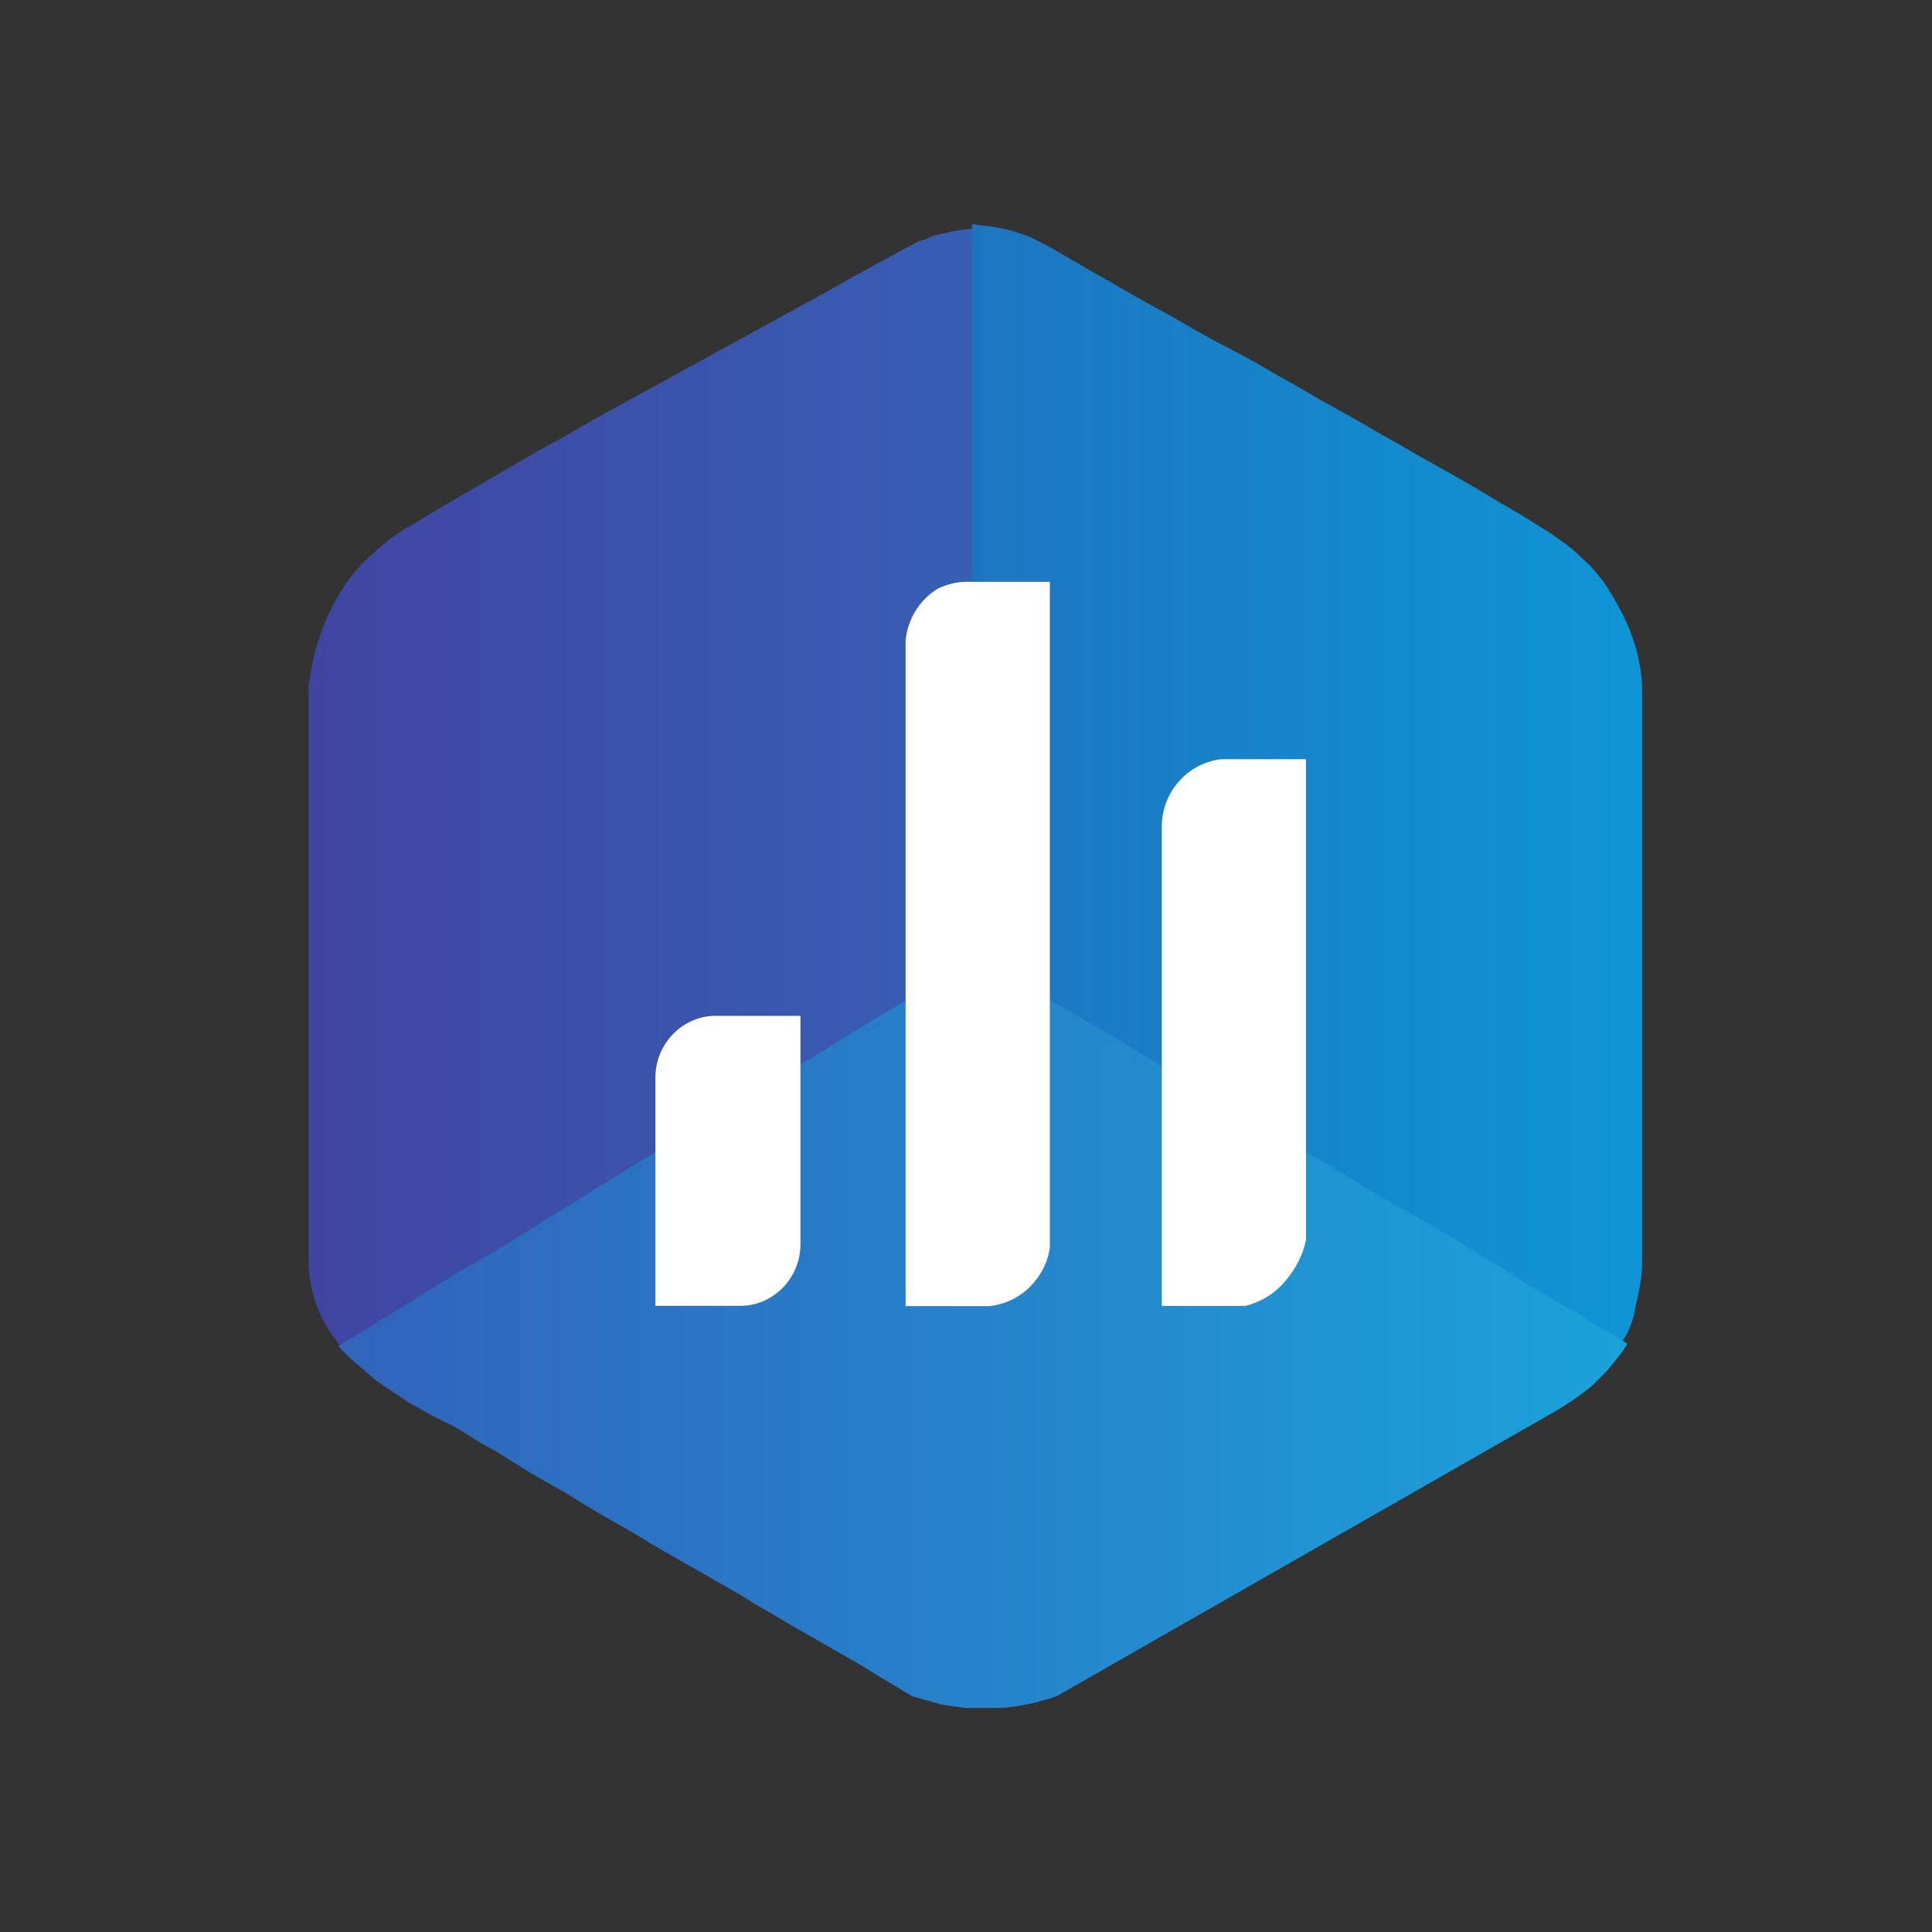 <svg width="20" height="20" viewBox="0 0 20 20" fill="none" xmlns="http://www.w3.org/2000/svg">
<rect x="0" y="0" width="20" height="20" fill="#333333" stroke="none"/>
<path d="M3.808 13.791L3.929 13.713L4.11 13.61L4.291 13.489L4.507 13.36L4.558 13.334L4.636 13.282L4.817 13.17L4.973 13.084L5.085 13.014L5.352 12.851L5.602 12.695L5.706 12.635L5.74 12.618L5.887 12.531L6.155 12.376L6.189 12.35L6.612 12.109L6.733 12.031L6.957 11.893L6.974 11.884L7.207 11.746L7.224 11.738L7.302 11.686L7.431 11.608L7.466 11.591L7.733 11.427L8.001 11.272L8.096 11.211L8.199 11.151L8.363 11.056L8.795 10.797L9.097 10.625L9.217 10.547L9.338 10.478L9.606 10.314L9.692 10.262L9.813 10.193L9.959 10.107L10.132 10.003V2.359C10.046 2.368 9.951 2.377 9.864 2.394L9.718 2.428C9.675 2.437 9.632 2.446 9.597 2.472L9.511 2.497L9.33 2.592L8.795 2.886L8.536 3.032L6.129 4.352L5.861 4.508L5.594 4.654L4.524 5.276L4.257 5.439C4.213 5.457 4.179 5.483 4.153 5.5C4.101 5.534 4.041 5.569 3.998 5.612C3.911 5.681 3.825 5.759 3.747 5.836L3.73 5.854C3.627 5.966 3.54 6.095 3.463 6.233C3.316 6.509 3.221 6.82 3.195 7.13V13.066C3.195 13.204 3.221 13.342 3.264 13.472C3.307 13.61 3.376 13.739 3.463 13.851C3.489 13.886 3.515 13.92 3.54 13.946L3.73 13.834L3.808 13.791Z" fill="url(#paint0_linear_31346_171735)"/>
<path d="M16.801 6.367C16.74 6.246 16.671 6.125 16.594 6.013C16.55 5.961 16.507 5.909 16.464 5.858L16.378 5.78C16.309 5.711 16.24 5.651 16.162 5.599C16.11 5.564 16.067 5.53 16.041 5.513L15.955 5.461L15.748 5.331L15.541 5.211L15.325 5.081L15.118 4.96L14.687 4.719L14.48 4.598L14.264 4.477L14.057 4.356L13.626 4.115L13.419 3.994L13.203 3.873L12.996 3.752L12.789 3.64L12.573 3.528L12.357 3.407L12.15 3.287L11.943 3.174L11.728 3.054L11.521 2.933L11.305 2.812L10.891 2.571L10.675 2.458C10.615 2.432 10.546 2.415 10.477 2.389C10.408 2.372 10.339 2.355 10.27 2.346C10.2 2.338 10.123 2.329 10.062 2.32V10.042L10.097 10.059L10.27 10.171L10.399 10.249L10.485 10.292L10.572 10.344L10.64 10.387L10.822 10.491L10.934 10.56L11.072 10.646L11.175 10.706L11.538 10.913L11.9 11.138L12.081 11.241L12.219 11.328L12.383 11.422L12.47 11.474L12.608 11.56L12.763 11.647L12.797 11.673L12.996 11.793L13.143 11.88L13.324 11.992L13.384 12.026L13.436 12.052L13.574 12.13L13.695 12.199L13.876 12.311L14.117 12.449L14.29 12.553L14.497 12.682L14.583 12.734H14.601L14.695 12.786L14.903 12.915L15.118 13.036L15.325 13.165L15.507 13.277L15.541 13.295L15.739 13.415L15.765 13.433L15.903 13.519L15.955 13.553L16.369 13.795L16.481 13.855L16.585 13.916L16.714 14.002L16.792 13.89L16.818 13.847C16.878 13.752 16.913 13.64 16.93 13.528C16.965 13.389 16.991 13.252 16.999 13.113V7.143C16.999 6.884 16.921 6.608 16.801 6.367V6.367Z" fill="url(#paint1_linear_31346_171735)"/>
<path d="M16.579 13.755L16.476 13.695L16.372 13.617L16.295 13.574L16.105 13.47L15.993 13.401L15.863 13.324L15.639 13.186L15.613 13.168L15.579 13.142L15.398 13.039L15.216 12.927L15.044 12.815L14.863 12.711L14.699 12.616L14.595 12.556L14.5 12.504L14.198 12.331L14.155 12.306L13.948 12.176L13.732 12.047L13.655 12.004L13.594 11.969L13.456 11.909L13.292 11.814L13.085 11.684L13.051 11.65L12.87 11.546L12.844 11.529L12.671 11.425L12.55 11.357L12.507 11.331L12.326 11.219L12.24 11.175L11.619 10.787L11.403 10.658L11.187 10.537L11.135 10.502L11.058 10.459L10.989 10.416H10.972L10.626 10.209L10.531 10.131L10.48 10.097L10.35 10.019L10.143 9.898L9.997 9.985L9.971 10.002L9.876 10.054L9.703 10.157L9.643 10.192L9.28 10.416L9.22 10.451L9.073 10.537L8.858 10.666L8.737 10.744L8.375 10.968H8.366L8.271 11.029L8.099 11.132L8.021 11.175L7.659 11.4L7.477 11.503L7.426 11.538L7.218 11.667L7.115 11.727L6.96 11.831L6.934 11.84L6.761 11.943L6.701 11.978L6.658 12.004L6.39 12.168L6.166 12.306L6.045 12.383L5.864 12.495L5.717 12.582L5.597 12.659L5.502 12.72L5.139 12.944L4.958 13.047L4.932 13.065L4.777 13.151L4.509 13.315L4.449 13.35L4.233 13.488L3.966 13.651L3.742 13.79L3.681 13.824L3.5 13.936L3.638 14.074L3.681 14.109C3.742 14.161 3.802 14.212 3.862 14.264C3.923 14.316 3.983 14.35 4.044 14.393L4.225 14.514L4.406 14.618C4.466 14.652 4.527 14.678 4.587 14.713L4.682 14.756L4.768 14.807L4.949 14.92L5.131 15.023L5.493 15.248L5.855 15.455L6.037 15.567L6.209 15.67L6.571 15.877L6.753 15.989L7.659 16.507L7.84 16.619L8.021 16.723L8.193 16.826L8.918 17.241L9.099 17.353L9.444 17.56L9.626 17.611C9.686 17.629 9.746 17.646 9.807 17.655L9.988 17.68H10.342C10.402 17.68 10.463 17.672 10.523 17.663L10.704 17.629L10.885 17.577L10.954 17.551L11.058 17.491L16.131 14.592L16.226 14.531L16.303 14.48C16.364 14.437 16.424 14.393 16.485 14.342L16.64 14.186C16.648 14.178 16.657 14.161 16.666 14.152C16.735 14.074 16.795 13.996 16.847 13.91L16.666 13.798L16.579 13.755Z" fill="url(#paint2_linear_31346_171735)"/>
<path d="M5.602 12.695H5.619L5.74 12.617L5.705 12.634L5.602 12.695Z" fill="url(#paint3_linear_31346_171735)"/>
<path d="M5.602 12.695H5.619L5.74 12.617L5.705 12.634L5.602 12.695Z" fill="url(#paint4_linear_31346_171735)"/>
<path d="M4.28 13.497L3.918 13.721L3.797 13.799L4.013 13.669L4.28 13.497L4.504 13.367L4.461 13.393L4.28 13.497Z" fill="url(#paint5_linear_31346_171735)"/>
<path d="M4.28 13.497L3.918 13.721L3.797 13.799L4.013 13.669L4.28 13.497L4.504 13.367L4.461 13.393L4.28 13.497Z" fill="url(#paint6_linear_31346_171735)"/>
<path d="M4.644 13.284L4.566 13.328L4.834 13.172L4.981 13.086L4.825 13.172L4.644 13.284Z" fill="url(#paint7_linear_31346_171735)"/>
<path d="M4.644 13.284L4.566 13.328L4.834 13.172L4.981 13.086L4.825 13.172L4.644 13.284Z" fill="url(#paint8_linear_31346_171735)"/>
<path d="M6.949 11.899L6.975 11.891L6.949 11.899Z" fill="url(#paint9_linear_31346_171735)"/>
<path d="M6.949 11.899L6.975 11.891L6.949 11.899Z" fill="url(#paint10_linear_31346_171735)"/>
<path d="M6.421 12.204L6.24 12.316L6.18 12.351L6.413 12.212L6.68 12.057L6.723 12.031L6.602 12.109L6.421 12.204Z" fill="url(#paint11_linear_31346_171735)"/>
<path d="M6.421 12.204L6.24 12.316L6.18 12.351L6.413 12.212L6.68 12.057L6.723 12.031L6.602 12.109L6.421 12.204Z" fill="url(#paint12_linear_31346_171735)"/>
<path d="M8.916 10.705L8.855 10.739L9.063 10.61L9.209 10.523L9.088 10.601L8.916 10.705Z" fill="url(#paint13_linear_31346_171735)"/>
<path d="M8.916 10.705L8.855 10.739L9.063 10.61L9.209 10.523L9.088 10.601L8.916 10.705Z" fill="url(#paint14_linear_31346_171735)"/>
<path d="M7.234 11.723L7.441 11.594L7.312 11.671L7.234 11.723Z" fill="url(#paint15_linear_31346_171735)"/>
<path d="M7.234 11.723L7.441 11.594L7.312 11.671L7.234 11.723Z" fill="url(#paint16_linear_31346_171735)"/>
<path d="M9.684 10.241L9.942 10.086L9.796 10.172L9.684 10.241Z" fill="url(#paint17_linear_31346_171735)"/>
<path d="M9.684 10.241L9.942 10.086L9.796 10.172L9.684 10.241Z" fill="url(#paint18_linear_31346_171735)"/>
<path d="M8.098 11.203L8.27 11.1L8.365 11.039L8.201 11.143L8.098 11.203Z" fill="url(#paint19_linear_31346_171735)"/>
<path d="M8.098 11.203L8.27 11.1L8.365 11.039L8.201 11.143L8.098 11.203Z" fill="url(#paint20_linear_31346_171735)"/>
<path d="M16.492 13.777L16.285 13.656L16.389 13.725L16.492 13.777Z" fill="url(#paint21_linear_31346_171735)"/>
<path d="M16.492 13.777L16.285 13.656L16.389 13.725L16.492 13.777Z" fill="url(#paint22_linear_31346_171735)"/>
<path d="M15.574 13.229L15.539 13.203L15.565 13.22L15.574 13.229Z" fill="url(#paint23_linear_31346_171735)"/>
<path d="M15.574 13.229L15.539 13.203L15.565 13.22L15.574 13.229Z" fill="url(#paint24_linear_31346_171735)"/>
<path d="M13.883 12.211C13.952 12.254 14.021 12.297 14.09 12.332L14.133 12.357L13.59 12.047L13.668 12.09L13.883 12.211Z" fill="url(#paint25_linear_31346_171735)"/>
<path d="M13.883 12.211C13.952 12.254 14.021 12.297 14.09 12.332L14.133 12.357L13.59 12.047L13.668 12.09L13.883 12.211Z" fill="url(#paint26_linear_31346_171735)"/>
<path d="M15.835 13.402L15.766 13.359L15.895 13.437L15.835 13.402Z" fill="url(#paint27_linear_31346_171735)"/>
<path d="M15.835 13.402L15.766 13.359L15.895 13.437L15.835 13.402Z" fill="url(#paint28_linear_31346_171735)"/>
<path d="M10.461 10.174L10.341 10.097L10.159 10.002L10.125 9.984L10.332 10.105L10.461 10.174Z" fill="url(#paint29_linear_31346_171735)"/>
<path d="M10.461 10.174L10.341 10.097L10.159 10.002L10.125 9.984L10.332 10.105L10.461 10.174Z" fill="url(#paint30_linear_31346_171735)"/>
<path d="M14.602 12.653L14.516 12.602L14.619 12.662L14.602 12.653Z" fill="url(#paint31_linear_31346_171735)"/>
<path d="M14.602 12.653L14.516 12.602L14.619 12.662L14.602 12.653Z" fill="url(#paint32_linear_31346_171735)"/>
<path d="M11.374 10.726L11.581 10.847L11.788 10.977L12.202 11.218L12.245 11.244L12.098 11.158L11.917 11.054L11.745 10.942L11.201 10.632L11.098 10.562L11.149 10.597L11.374 10.726Z" fill="url(#paint33_linear_31346_171735)"/>
<path d="M11.374 10.726L11.581 10.847L11.788 10.977L12.202 11.218L12.245 11.244L12.098 11.158L11.917 11.054L11.745 10.942L11.201 10.632L11.098 10.562L11.149 10.597L11.374 10.726Z" fill="url(#paint34_linear_31346_171735)"/>
<path d="M10.962 10.473H10.979L10.867 10.412L10.686 10.309L10.617 10.266L10.962 10.473Z" fill="url(#paint35_linear_31346_171735)"/>
<path d="M10.962 10.473H10.979L10.867 10.412L10.686 10.309L10.617 10.266L10.962 10.473Z" fill="url(#paint36_linear_31346_171735)"/>
<path d="M13.255 11.84L13.419 11.935L13.358 11.892L13.186 11.797L13.039 11.711L13.255 11.84Z" fill="url(#paint37_linear_31346_171735)"/>
<path d="M13.255 11.84L13.419 11.935L13.358 11.892L13.186 11.797L13.039 11.711L13.255 11.84Z" fill="url(#paint38_linear_31346_171735)"/>
<path d="M12.796 11.579L12.52 11.406L12.64 11.475L12.796 11.579Z" fill="url(#paint39_linear_31346_171735)"/>
<path d="M12.796 11.579L12.52 11.406L12.64 11.475L12.796 11.579Z" fill="url(#paint40_linear_31346_171735)"/>
<path d="M7.648 13.518H6.785V11.137C6.794 10.792 7.078 10.507 7.424 10.516H8.286V12.897C8.278 13.242 7.993 13.527 7.648 13.518V13.518Z" fill="white"/>
<path d="M12.89 13.519H12.027V8.541C12.036 8.187 12.303 7.894 12.649 7.859H13.52V12.838C13.485 12.993 13.416 13.131 13.313 13.252C13.209 13.381 13.063 13.476 12.89 13.519V13.519Z" fill="white"/>
<path d="M10.238 13.521H9.375V6.636C9.392 6.412 9.522 6.205 9.711 6.092C9.806 6.049 9.901 6.023 10.005 6.023H10.868V12.908C10.85 13.064 10.773 13.21 10.661 13.322C10.548 13.434 10.402 13.504 10.238 13.521Z" fill="white"/>
<defs>
<linearGradient id="paint0_linear_31346_171735" x1="3.234" y1="8.137" x2="10.123" y2="8.137" gradientUnits="userSpaceOnUse">
<stop stop-color="#4045A2"/>
<stop offset="1" stop-color="#365FB3"/>
</linearGradient>
<linearGradient id="paint1_linear_31346_171735" x1="10.054" y1="8.183" x2="17.007" y2="8.183" gradientUnits="userSpaceOnUse">
<stop stop-color="#1D75C0"/>
<stop offset="1" stop-color="#0F95D6"/>
</linearGradient>
<linearGradient id="paint2_linear_31346_171735" x1="3.535" y1="13.782" x2="16.818" y2="13.782" gradientUnits="userSpaceOnUse">
<stop stop-color="#3164BC"/>
<stop offset="1" stop-color="#1BA2D9"/>
</linearGradient>
<linearGradient id="paint3_linear_31346_171735" x1="3.233" y1="12.653" x2="10.122" y2="12.653" gradientUnits="userSpaceOnUse">
<stop stop-color="#4045A2"/>
<stop offset="1" stop-color="#365FB3"/>
</linearGradient>
<linearGradient id="paint4_linear_31346_171735" x1="3.572" y1="12.653" x2="16.738" y2="12.653" gradientUnits="userSpaceOnUse">
<stop stop-color="#3164BC"/>
<stop offset="1" stop-color="#1BA2D9"/>
</linearGradient>
<linearGradient id="paint5_linear_31346_171735" x1="3.232" y1="13.574" x2="10.121" y2="13.574" gradientUnits="userSpaceOnUse">
<stop stop-color="#4045A2"/>
<stop offset="1" stop-color="#365FB3"/>
</linearGradient>
<linearGradient id="paint6_linear_31346_171735" x1="3.571" y1="13.574" x2="16.736" y2="13.574" gradientUnits="userSpaceOnUse">
<stop stop-color="#3164BC"/>
<stop offset="1" stop-color="#1BA2D9"/>
</linearGradient>
<linearGradient id="paint7_linear_31346_171735" x1="3.233" y1="13.211" x2="10.123" y2="13.211" gradientUnits="userSpaceOnUse">
<stop stop-color="#4045A2"/>
<stop offset="1" stop-color="#365FB3"/>
</linearGradient>
<linearGradient id="paint8_linear_31346_171735" x1="3.573" y1="13.211" x2="16.738" y2="13.211" gradientUnits="userSpaceOnUse">
<stop stop-color="#3164BC"/>
<stop offset="1" stop-color="#1BA2D9"/>
</linearGradient>
<linearGradient id="paint9_linear_31346_171735" x1="3.235" y1="11.893" x2="10.124" y2="11.893" gradientUnits="userSpaceOnUse">
<stop stop-color="#4045A2"/>
<stop offset="1" stop-color="#365FB3"/>
</linearGradient>
<linearGradient id="paint10_linear_31346_171735" x1="3.574" y1="11.893" x2="16.74" y2="11.893" gradientUnits="userSpaceOnUse">
<stop stop-color="#3164BC"/>
<stop offset="1" stop-color="#1BA2D9"/>
</linearGradient>
<linearGradient id="paint11_linear_31346_171735" x1="3.233" y1="12.188" x2="10.123" y2="12.188" gradientUnits="userSpaceOnUse">
<stop stop-color="#4045A2"/>
<stop offset="1" stop-color="#365FB3"/>
</linearGradient>
<linearGradient id="paint12_linear_31346_171735" x1="3.572" y1="12.188" x2="16.738" y2="12.188" gradientUnits="userSpaceOnUse">
<stop stop-color="#3164BC"/>
<stop offset="1" stop-color="#1BA2D9"/>
</linearGradient>
<linearGradient id="paint13_linear_31346_171735" x1="3.235" y1="10.633" x2="10.124" y2="10.633" gradientUnits="userSpaceOnUse">
<stop stop-color="#4045A2"/>
<stop offset="1" stop-color="#365FB3"/>
</linearGradient>
<linearGradient id="paint14_linear_31346_171735" x1="3.574" y1="10.633" x2="16.739" y2="10.633" gradientUnits="userSpaceOnUse">
<stop stop-color="#3164BC"/>
<stop offset="1" stop-color="#1BA2D9"/>
</linearGradient>
<linearGradient id="paint15_linear_31346_171735" x1="3.235" y1="11.659" x2="10.125" y2="11.659" gradientUnits="userSpaceOnUse">
<stop stop-color="#4045A2"/>
<stop offset="1" stop-color="#365FB3"/>
</linearGradient>
<linearGradient id="paint16_linear_31346_171735" x1="3.575" y1="11.659" x2="16.74" y2="11.659" gradientUnits="userSpaceOnUse">
<stop stop-color="#3164BC"/>
<stop offset="1" stop-color="#1BA2D9"/>
</linearGradient>
<linearGradient id="paint17_linear_31346_171735" x1="3.234" y1="10.161" x2="10.124" y2="10.161" gradientUnits="userSpaceOnUse">
<stop stop-color="#4045A2"/>
<stop offset="1" stop-color="#365FB3"/>
</linearGradient>
<linearGradient id="paint18_linear_31346_171735" x1="3.574" y1="10.161" x2="16.739" y2="10.161" gradientUnits="userSpaceOnUse">
<stop stop-color="#3164BC"/>
<stop offset="1" stop-color="#1BA2D9"/>
</linearGradient>
<linearGradient id="paint19_linear_31346_171735" x1="3.236" y1="11.122" x2="10.125" y2="11.122" gradientUnits="userSpaceOnUse">
<stop stop-color="#4045A2"/>
<stop offset="1" stop-color="#365FB3"/>
</linearGradient>
<linearGradient id="paint20_linear_31346_171735" x1="3.575" y1="11.122" x2="16.741" y2="11.122" gradientUnits="userSpaceOnUse">
<stop stop-color="#3164BC"/>
<stop offset="1" stop-color="#1BA2D9"/>
</linearGradient>
<linearGradient id="paint21_linear_31346_171735" x1="10.125" y1="13.717" x2="17.014" y2="13.717" gradientUnits="userSpaceOnUse">
<stop stop-color="#1D75C0"/>
<stop offset="1" stop-color="#0F95D6"/>
</linearGradient>
<linearGradient id="paint22_linear_31346_171735" x1="3.575" y1="13.717" x2="16.741" y2="13.717" gradientUnits="userSpaceOnUse">
<stop stop-color="#3164BC"/>
<stop offset="1" stop-color="#1BA2D9"/>
</linearGradient>
<linearGradient id="paint23_linear_31346_171735" x1="10.121" y1="13.216" x2="17.01" y2="13.216" gradientUnits="userSpaceOnUse">
<stop stop-color="#1D75C0"/>
<stop offset="1" stop-color="#0F95D6"/>
</linearGradient>
<linearGradient id="paint24_linear_31346_171735" x1="3.571" y1="13.216" x2="16.737" y2="13.216" gradientUnits="userSpaceOnUse">
<stop stop-color="#3164BC"/>
<stop offset="1" stop-color="#1BA2D9"/>
</linearGradient>
<linearGradient id="paint25_linear_31346_171735" x1="10.121" y1="12.205" x2="17.011" y2="12.205" gradientUnits="userSpaceOnUse">
<stop stop-color="#1D75C0"/>
<stop offset="1" stop-color="#0F95D6"/>
</linearGradient>
<linearGradient id="paint26_linear_31346_171735" x1="3.571" y1="12.205" x2="16.737" y2="12.205" gradientUnits="userSpaceOnUse">
<stop stop-color="#3164BC"/>
<stop offset="1" stop-color="#1BA2D9"/>
</linearGradient>
<linearGradient id="paint27_linear_31346_171735" x1="10.123" y1="13.404" x2="17.012" y2="13.404" gradientUnits="userSpaceOnUse">
<stop stop-color="#1D75C0"/>
<stop offset="1" stop-color="#0F95D6"/>
</linearGradient>
<linearGradient id="paint28_linear_31346_171735" x1="3.573" y1="13.404" x2="16.739" y2="13.404" gradientUnits="userSpaceOnUse">
<stop stop-color="#3164BC"/>
<stop offset="1" stop-color="#1BA2D9"/>
</linearGradient>
<linearGradient id="paint29_linear_31346_171735" x1="10.125" y1="10.078" x2="17.014" y2="10.078" gradientUnits="userSpaceOnUse">
<stop stop-color="#1D75C0"/>
<stop offset="1" stop-color="#0F95D6"/>
</linearGradient>
<linearGradient id="paint30_linear_31346_171735" x1="3.575" y1="10.078" x2="16.741" y2="10.078" gradientUnits="userSpaceOnUse">
<stop stop-color="#3164BC"/>
<stop offset="1" stop-color="#1BA2D9"/>
</linearGradient>
<linearGradient id="paint31_linear_31346_171735" x1="10.124" y1="12.63" x2="17.013" y2="12.63" gradientUnits="userSpaceOnUse">
<stop stop-color="#1D75C0"/>
<stop offset="1" stop-color="#0F95D6"/>
</linearGradient>
<linearGradient id="paint32_linear_31346_171735" x1="3.574" y1="12.63" x2="16.74" y2="12.63" gradientUnits="userSpaceOnUse">
<stop stop-color="#3164BC"/>
<stop offset="1" stop-color="#1BA2D9"/>
</linearGradient>
<linearGradient id="paint33_linear_31346_171735" x1="10.123" y1="10.91" x2="17.012" y2="10.91" gradientUnits="userSpaceOnUse">
<stop stop-color="#1D75C0"/>
<stop offset="1" stop-color="#0F95D6"/>
</linearGradient>
<linearGradient id="paint34_linear_31346_171735" x1="3.573" y1="10.91" x2="16.738" y2="10.91" gradientUnits="userSpaceOnUse">
<stop stop-color="#3164BC"/>
<stop offset="1" stop-color="#1BA2D9"/>
</linearGradient>
<linearGradient id="paint35_linear_31346_171735" x1="10.125" y1="10.372" x2="17.015" y2="10.372" gradientUnits="userSpaceOnUse">
<stop stop-color="#1D75C0"/>
<stop offset="1" stop-color="#0F95D6"/>
</linearGradient>
<linearGradient id="paint36_linear_31346_171735" x1="3.575" y1="10.372" x2="16.741" y2="10.372" gradientUnits="userSpaceOnUse">
<stop stop-color="#3164BC"/>
<stop offset="1" stop-color="#1BA2D9"/>
</linearGradient>
<linearGradient id="paint37_linear_31346_171735" x1="10.123" y1="11.826" x2="17.012" y2="11.826" gradientUnits="userSpaceOnUse">
<stop stop-color="#1D75C0"/>
<stop offset="1" stop-color="#0F95D6"/>
</linearGradient>
<linearGradient id="paint38_linear_31346_171735" x1="3.573" y1="11.826" x2="16.739" y2="11.826" gradientUnits="userSpaceOnUse">
<stop stop-color="#3164BC"/>
<stop offset="1" stop-color="#1BA2D9"/>
</linearGradient>
<linearGradient id="paint39_linear_31346_171735" x1="10.121" y1="11.489" x2="17.01" y2="11.489" gradientUnits="userSpaceOnUse">
<stop stop-color="#1D75C0"/>
<stop offset="1" stop-color="#0F95D6"/>
</linearGradient>
<linearGradient id="paint40_linear_31346_171735" x1="3.571" y1="11.489" x2="16.737" y2="11.489" gradientUnits="userSpaceOnUse">
<stop stop-color="#3164BC"/>
<stop offset="1" stop-color="#1BA2D9"/>
</linearGradient>
</defs>
</svg>
